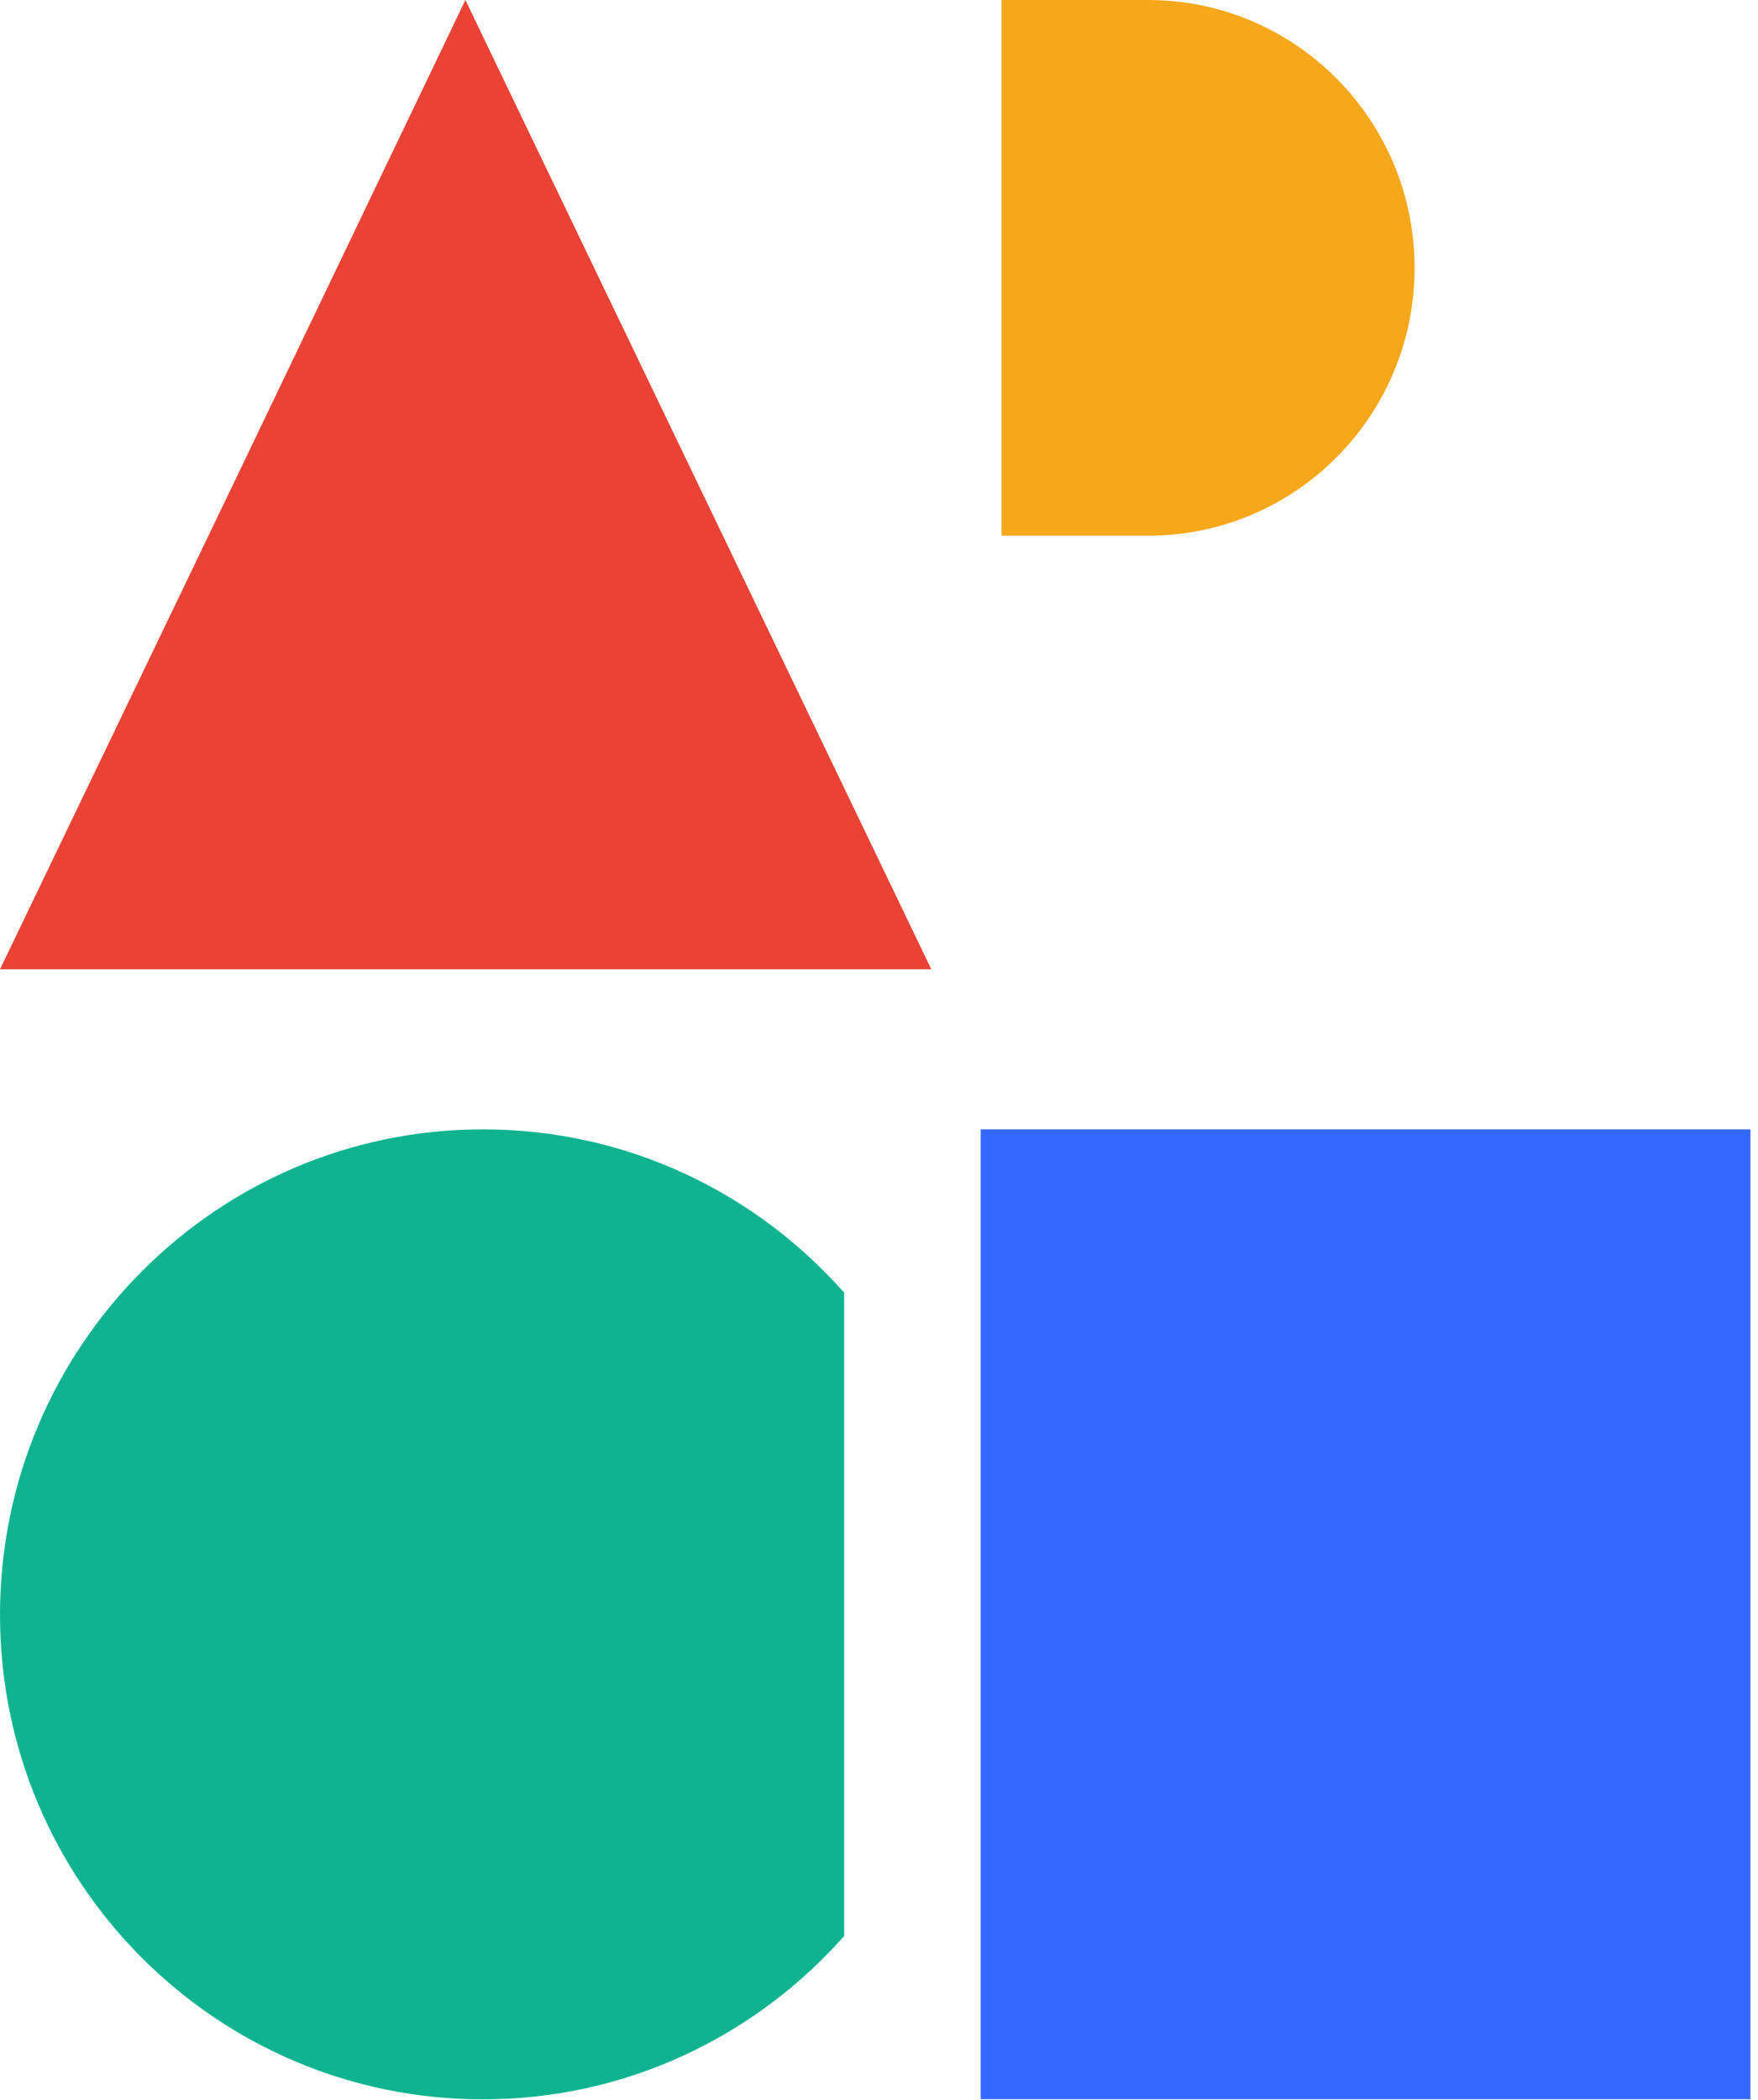 <svg width="165" height="197" viewBox="0 0 165 197" fill="none" xmlns="http://www.w3.org/2000/svg">
<path fill-rule="evenodd" clip-rule="evenodd" d="M43.68 0L87.41 90.933H0L21.873 45.458L43.68 0Z" fill="#EA4335"/>
<path fill-rule="evenodd" clip-rule="evenodd" d="M45.329 105.95C58.84 105.95 70.917 111.871 79.23 121.27V181.63C70.917 191.013 58.823 196.95 45.329 196.95C20.307 196.95 0 176.613 0 151.492C0 126.371 20.307 105.95 45.329 105.95Z" fill="#10B390"/>
<path fill-rule="evenodd" clip-rule="evenodd" d="M107.744 50.258C121.587 50.258 132.766 39.019 132.766 25.137C132.766 11.256 121.587 0 107.744 0H94V50.258H107.744Z" fill="#F7A71A"/>
<path d="M164.291 105.95H92.041V196.933H164.291V105.95Z" fill="#3369FF"/>
</svg>
